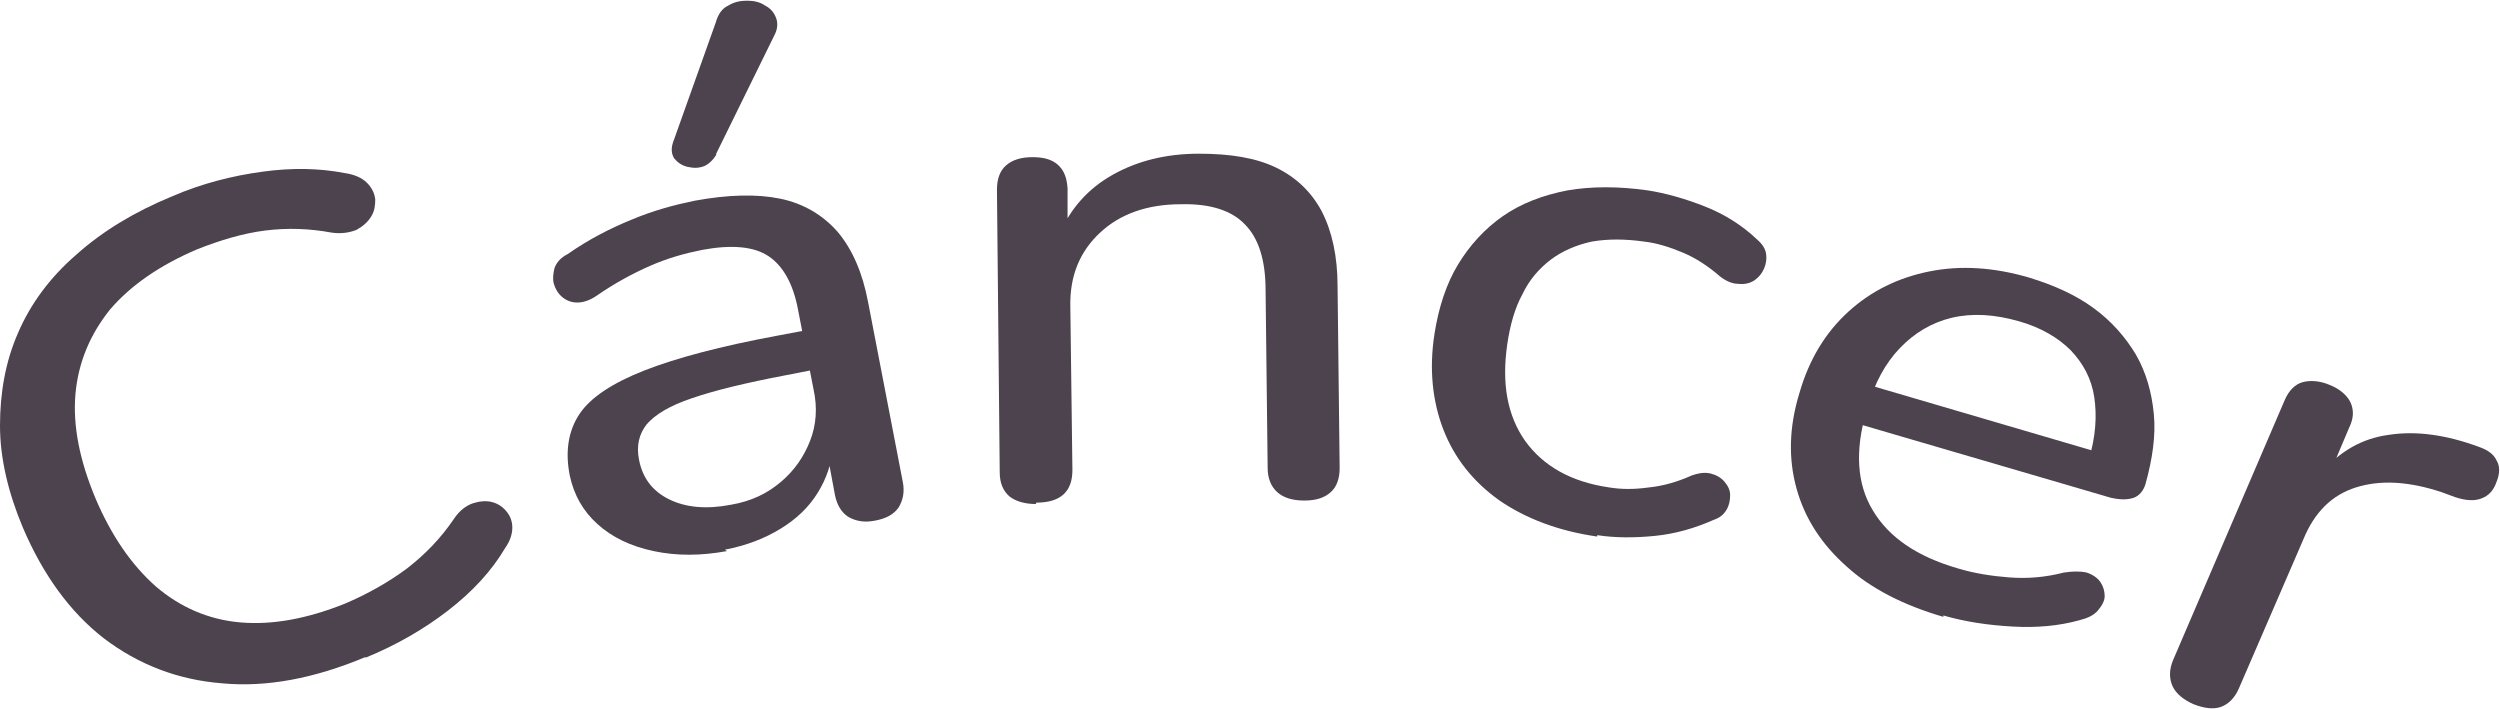 <?xml version="1.0" encoding="UTF-8"?><svg id="a" xmlns="http://www.w3.org/2000/svg" viewBox="0 0 36.11 10.24"><defs><style>.b{fill:#4d434f;}</style></defs><path class="b" d="M5.28,9.49c-.74,.31-1.43,.44-2.07,.38-.64-.05-1.21-.27-1.71-.65-.49-.38-.88-.92-1.17-1.6C.12,7.12,0,6.62,0,6.15c0-.48,.08-.93,.26-1.34,.18-.42,.46-.8,.84-1.13,.38-.34,.84-.62,1.4-.85,.42-.18,.85-.29,1.29-.35,.43-.06,.83-.05,1.19,.02,.14,.02,.25,.07,.32,.14,.07,.07,.11,.15,.12,.24,0,.09-.01,.17-.06,.25-.05,.08-.12,.14-.21,.19-.1,.04-.22,.06-.36,.04-.32-.06-.64-.07-.96-.03-.32,.04-.65,.14-.98,.27-.54,.23-.96,.52-1.26,.87-.29,.36-.46,.77-.5,1.22-.04,.46,.06,.96,.29,1.51,.23,.54,.52,.96,.87,1.27,.35,.3,.76,.48,1.22,.52,.46,.04,.96-.05,1.51-.27,.33-.14,.63-.31,.9-.51,.27-.21,.49-.44,.68-.72,.08-.12,.18-.19,.27-.22s.19-.04,.27-.02c.08,.02,.15,.06,.21,.13,.06,.07,.09,.15,.09,.24,0,.09-.03,.19-.1,.29-.2,.34-.48,.64-.83,.91-.35,.27-.75,.5-1.19,.68Z"/><path class="b" d="M10.5,7.96c-.38,.07-.73,.07-1.06,0-.33-.07-.6-.2-.81-.39-.21-.19-.34-.42-.4-.7-.07-.35-.02-.65,.14-.89,.16-.24,.48-.45,.94-.63,.46-.18,1.1-.35,1.91-.5l.53-.1,.11,.57-.51,.1c-.58,.11-1.03,.22-1.35,.33-.33,.11-.54,.24-.66,.38-.11,.14-.15,.31-.11,.51,.05,.26,.19,.45,.43,.57s.54,.15,.9,.08c.29-.05,.52-.16,.72-.33,.19-.16,.33-.36,.42-.59,.09-.23,.11-.48,.05-.75l-.22-1.13c-.07-.39-.22-.65-.43-.79-.21-.14-.53-.17-.96-.09-.25,.05-.5,.12-.75,.23-.25,.11-.51,.25-.77,.43-.1,.07-.2,.1-.28,.1-.09,0-.16-.03-.22-.08-.06-.05-.1-.12-.12-.19-.02-.07-.01-.15,.01-.23,.03-.08,.09-.15,.19-.2,.3-.21,.61-.37,.93-.5,.31-.13,.61-.21,.9-.27,.49-.09,.9-.1,1.24-.03,.34,.07,.62,.24,.83,.48,.21,.25,.36,.59,.44,1.02l.5,2.59c.03,.15,0,.27-.06,.37-.07,.1-.18,.16-.34,.19-.15,.03-.27,.01-.38-.05-.1-.06-.17-.17-.2-.32l-.13-.7,.1-.02c-.01,.25-.09,.48-.22,.69-.13,.21-.31,.38-.54,.52-.23,.14-.49,.24-.8,.3Zm-.15-5.73c-.05,.08-.11,.14-.18,.17-.08,.03-.15,.03-.24,.01-.08-.02-.14-.06-.19-.12-.04-.06-.05-.14-.02-.23l.62-1.74c.03-.11,.09-.2,.18-.24,.08-.05,.17-.07,.27-.07,.1,0,.19,.02,.26,.07,.08,.04,.13,.1,.16,.18,.03,.08,.02,.17-.03,.26l-.84,1.71Z"/><path class="b" d="M14.96,7.28c-.16,0-.29-.04-.38-.11-.09-.08-.14-.19-.14-.35l-.04-4.08c0-.15,.04-.27,.13-.35s.22-.12,.38-.12,.28,.03,.37,.11c.09,.08,.13,.19,.14,.34v.82l-.12-.15c.16-.38,.42-.67,.78-.87,.36-.2,.77-.3,1.24-.3,.45,0,.82,.06,1.11,.2,.29,.14,.51,.35,.66,.63,.15,.29,.23,.65,.23,1.09l.03,2.62c0,.15-.04,.27-.13,.35-.09,.08-.21,.12-.38,.12-.17,0-.3-.04-.39-.12s-.14-.2-.14-.35l-.03-2.57c0-.43-.1-.75-.3-.95-.19-.2-.5-.3-.92-.29-.49,0-.88,.14-1.17,.41-.29,.27-.44,.62-.43,1.07l.03,2.36c0,.31-.17,.47-.52,.47Z"/><path class="b" d="M23.07,7.75c-.56-.08-1.03-.26-1.41-.52-.38-.27-.65-.61-.81-1.02-.16-.41-.21-.88-.13-1.39,.06-.38,.17-.72,.34-1,.17-.28,.39-.52,.65-.7s.57-.3,.93-.37c.35-.06,.74-.06,1.16,0,.26,.04,.54,.12,.82,.23,.28,.11,.54,.27,.76,.48,.07,.06,.12,.13,.13,.21,.01,.07,0,.14-.03,.21-.03,.07-.08,.13-.14,.17-.06,.04-.14,.06-.23,.05-.09,0-.18-.04-.27-.11-.16-.14-.34-.26-.53-.34-.19-.08-.38-.14-.56-.16-.28-.04-.53-.04-.76,0-.23,.05-.43,.14-.59,.26-.17,.13-.31,.29-.41,.5-.11,.2-.18,.45-.22,.73-.08,.56,0,1.02,.26,1.39,.26,.36,.66,.59,1.21,.67,.18,.03,.37,.03,.58,0,.2-.02,.41-.08,.61-.17,.11-.04,.2-.05,.28-.03,.08,.02,.15,.06,.2,.12,.05,.06,.08,.12,.08,.19s-.01,.14-.05,.21c-.04,.07-.1,.12-.19,.15-.27,.12-.55,.2-.84,.23-.3,.03-.58,.03-.84-.01Z"/><path class="b" d="M28.07,8.91c-.58-.17-1.05-.41-1.4-.73-.36-.32-.6-.69-.72-1.12s-.11-.89,.04-1.38c.14-.49,.38-.88,.71-1.18,.33-.3,.72-.49,1.17-.58,.45-.09,.93-.06,1.44,.09,.36,.11,.67,.25,.93,.44,.26,.19,.46,.42,.61,.67,.15,.26,.23,.55,.26,.86s-.02,.65-.12,1.01c-.03,.1-.09,.17-.17,.2-.09,.03-.19,.03-.33,0l-3.76-1.1,.16-.56,3.51,1.03-.23,.08c.1-.33,.12-.63,.08-.9s-.16-.49-.34-.68c-.18-.18-.43-.33-.75-.42-.35-.1-.67-.12-.97-.05-.29,.07-.54,.22-.75,.44-.21,.22-.36,.5-.46,.84l-.02,.06c-.17,.58-.14,1.06,.09,1.44,.23,.39,.64,.67,1.23,.84,.23,.07,.48,.11,.74,.13,.26,.02,.52,0,.79-.07,.13-.02,.24-.02,.33,0,.09,.03,.16,.08,.2,.14,.04,.06,.06,.13,.06,.2,0,.07-.04,.14-.1,.21-.06,.07-.15,.11-.27,.14-.29,.08-.61,.11-.96,.09-.36-.02-.69-.07-1-.16Z"/><path class="b" d="M31.7,10.18c-.16-.07-.27-.16-.32-.27-.05-.11-.05-.24,.01-.38l1.61-3.75c.06-.14,.15-.23,.26-.26,.11-.03,.25-.02,.39,.04,.15,.06,.25,.15,.3,.25,.05,.11,.05,.23-.02,.37l-.3,.71-.11-.05c.27-.32,.6-.51,.99-.56,.39-.06,.83,0,1.31,.18,.11,.04,.2,.1,.24,.19,.05,.08,.05,.19,0,.31-.04,.12-.11,.2-.22,.24-.1,.04-.23,.03-.38-.02l-.19-.07c-.48-.16-.89-.18-1.24-.07s-.6,.36-.76,.75l-.93,2.15c-.06,.14-.15,.23-.26,.27-.11,.04-.25,.02-.4-.04Z"/></svg>